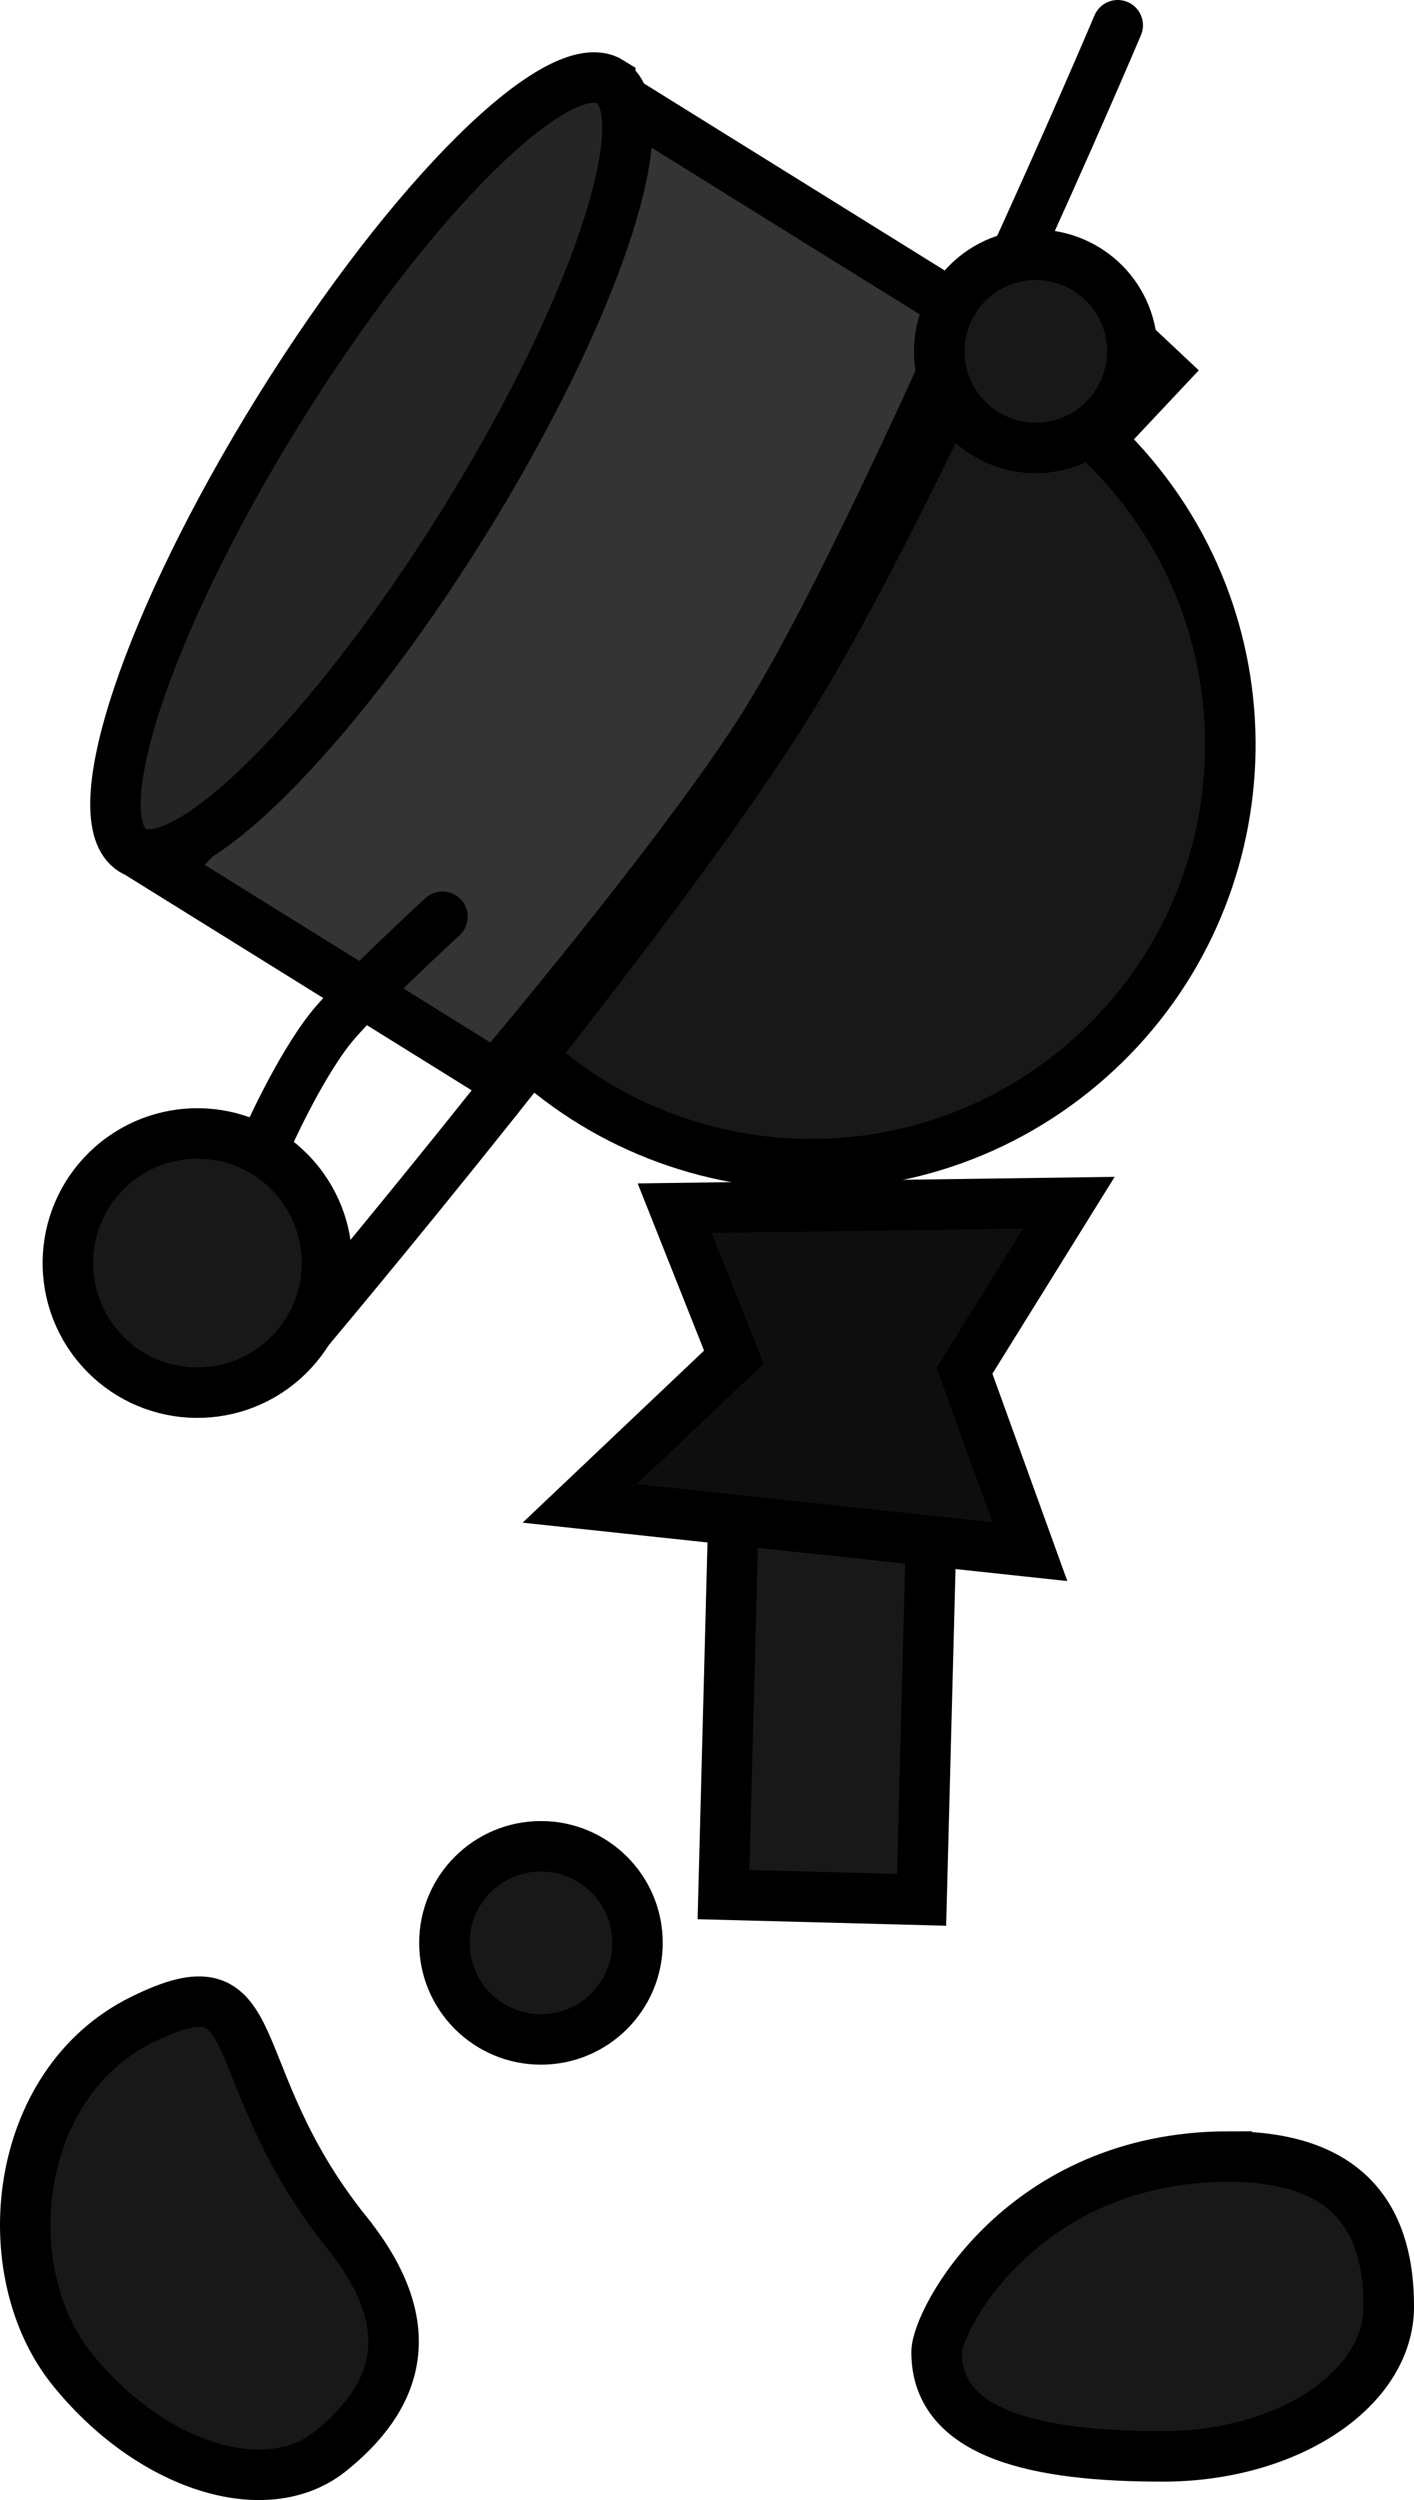 <svg version="1.1" xmlns="http://www.w3.org/2000/svg" xmlns:xlink="http://www.w3.org/1999/xlink" width="56.021" height="99.025" viewBox="0,0,56.021,99.025"><g transform="translate(-219.743,-128.521)"><g data-paper-data="{&quot;isPaintingLayer&quot;:true}" fill-rule="nonzero" stroke="#000000" stroke-width="2" stroke-linejoin="miter" stroke-miterlimit="10" stroke-dasharray="" stroke-dashoffset="0" style="mix-blend-mode: normal"><path d="M237.35,205.476c0,-2.112 1.712,-3.825 3.825,-3.825c2.112,0 3.825,1.712 3.825,3.825c0,2.112 -1.712,3.825 -3.825,3.825c-2.112,0 -3.825,-1.712 -3.825,-3.825z" fill="#181818" stroke-linecap="butt"/><path d="M253.329,156.528l-3.822,-3.592l12.495,-13.295l3.822,3.592z" fill="#ff0000" stroke-linecap="butt"/><path d="M239.171,168.714c-5.904,-7.019 -4.999,-17.495 2.02,-23.399c7.019,-5.904 17.495,-4.999 23.399,2.02c5.904,7.019 4.999,17.495 -2.02,23.399c-7.019,5.904 -17.495,4.999 -23.399,-2.02z" fill="#181818" stroke-linecap="butt"/><path d="M248.407,203.566l0.671,-25.556l7.848,0.206l-0.671,25.556z" fill="#181818" stroke-linecap="butt"/><path d="M268.424,213.941c4.947,0 6.341,2.659 6.341,5.938c0,3.28 -4.011,5.938 -8.958,5.938c-4.947,0 -8.958,-0.847 -8.958,-4.127c0,-1.267 3.407,-7.75 11.575,-7.75z" data-paper-data="{&quot;index&quot;:null}" fill="#181818" stroke-linecap="butt"/><path d="M257.956,182.816l2.589,7.164l-17.837,-1.911l6.109,-5.792l-2.345,-5.902l15.619,-0.215z" data-paper-data="{&quot;index&quot;:null}" fill="#0e0e0e" stroke-linecap="round"/><g><g><path d="M239.378,171.12l-13.082,-8.133c0,0 8.269,-8.752 11.31,-13.645c3.194,-5.137 7.418,-16.481 7.418,-16.481l13.082,8.133c0,0 -4.894,11.122 -8,16.119c-3.136,5.044 -10.727,14.007 -10.727,14.007z" fill="#343434" stroke-linecap="butt"/><path d="M264.026,129.521c0,0 -7.744,18.305 -13.084,26.895c-5.431,8.736 -19.234,25.091 -19.234,25.091" fill="none" stroke-linecap="round"/></g><path d="M243.92,131.761c2.011,1.25 -0.594,9.078 -5.819,17.484c-5.225,8.406 -11.092,14.206 -13.104,12.955c-2.011,-1.25 0.594,-9.078 5.819,-17.484c5.225,-8.406 11.092,-14.206 13.104,-12.956z" fill="#252525" stroke-linecap="butt"/></g><path d="M230.316,173.679c0,0 1.24,-2.8 2.499,-4.402c0.998,-1.269 4.456,-4.444 4.456,-4.444" fill="#181818" stroke-linecap="round"/><path d="M223.721,181.952c-1.879,-2.123 -1.682,-5.367 0.441,-7.246c2.123,-1.879 5.367,-1.682 7.246,0.441c1.879,2.123 1.682,5.367 -0.441,7.246c-2.123,1.879 -5.367,1.682 -7.246,-0.441z" fill="#181818" stroke-linecap="butt"/><path d="M233.489,216.954c3.098,3.857 1.899,6.608 -0.658,8.662c-2.557,2.054 -7.141,0.592 -10.24,-3.264c-3.098,-3.857 -2.383,-11.278 2.771,-13.832c5.155,-2.553 3.011,2.066 8.127,8.434z" data-paper-data="{&quot;index&quot;:null}" fill="#181818" stroke-linecap="butt"/><path d="M257.106,143.5c-0.587,-2.029 0.582,-4.15 2.611,-4.737c2.029,-0.587 4.15,0.582 4.737,2.611c0.587,2.029 -0.582,4.15 -2.611,4.737c-2.029,0.587 -4.15,-0.582 -4.737,-2.611z" fill="#181818" stroke-linecap="butt"/></g></g></svg>
